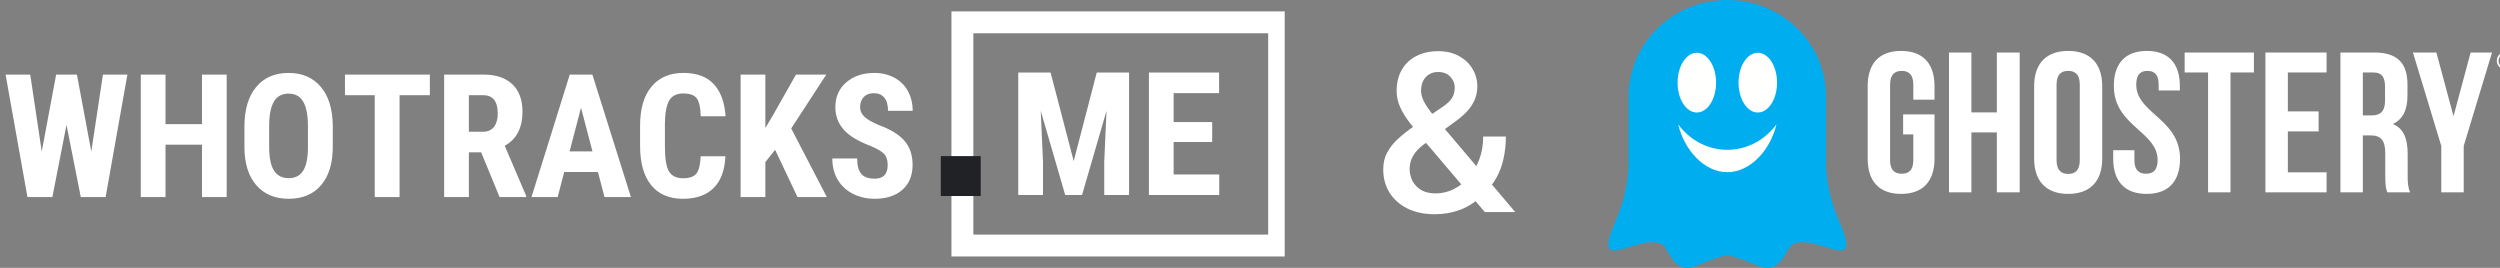 <svg width="224" height="24" viewBox="0 0 224 24" fill="none" xmlns="http://www.w3.org/2000/svg">
	<rect x="0" y="0" width="224" height="24" fill="#808080" stroke="none"/>
	<g clip-path="url(#clip0_218_2189)">
		<path d="M114.609 2H86.231V22H114.609V2Z" stroke="white" stroke-width="1.963" />
		<path fill-rule="evenodd" clip-rule="evenodd" d="M94.131 6.498L96.204 14.436L98.269 6.498H101.164V17.474H98.94V14.504L99.144 9.928L96.95 17.474H95.443L93.249 9.928L93.453 14.504V17.474H91.236V6.498H94.131ZM108.612 12.725H105.159V15.634H109.245V17.474H102.943V6.498H109.23V8.345H105.159V10.938H108.612V12.725Z" fill="white" />
		<path fill-rule="evenodd" clip-rule="evenodd" d="M8.181 13.582L9.222 6.684H11.415L9.463 17.66H7.239L5.958 11.192L4.691 17.66H2.46L0.5 6.684H2.709L3.741 13.574L5.03 6.684H6.892L8.181 13.582ZM20.31 17.66H18.101V12.964H14.83V17.66H12.614V6.684H14.83V11.124H18.101V6.684H20.31V17.66ZM29.816 13.16C29.816 14.632 29.468 15.775 28.772 16.59C28.076 17.404 27.109 17.811 25.873 17.811C24.642 17.811 23.675 17.407 22.971 16.601C22.267 15.794 21.911 14.665 21.901 13.212V11.335C21.901 9.828 22.25 8.651 22.948 7.804C23.647 6.957 24.617 6.534 25.858 6.534C27.079 6.534 28.042 6.95 28.745 7.781C29.449 8.613 29.806 9.78 29.816 11.283V13.16ZM27.592 11.32C27.592 10.33 27.451 9.594 27.17 9.112C26.888 8.629 26.451 8.388 25.858 8.388C25.27 8.388 24.835 8.62 24.554 9.085C24.273 9.55 24.127 10.258 24.117 11.207V13.16C24.117 14.12 24.26 14.827 24.547 15.282C24.833 15.736 25.275 15.964 25.873 15.964C26.451 15.964 26.881 15.742 27.162 15.297C27.444 14.852 27.587 14.162 27.592 13.227V11.32ZM38.515 8.531H35.801V17.66H33.577V8.531H30.909V6.684H38.515V8.531ZM43.113 13.65H42.012V17.66H39.796V6.684H43.331C44.442 6.684 45.3 6.972 45.906 7.548C46.511 8.123 46.814 8.941 46.814 10.001C46.814 11.459 46.284 12.479 45.224 13.062L47.146 17.554V17.66H44.764L43.113 13.65ZM42.012 11.803H43.271C43.713 11.803 44.045 11.656 44.266 11.362C44.487 11.068 44.598 10.675 44.598 10.182C44.598 9.082 44.168 8.531 43.309 8.531H42.012V11.803ZM53.576 15.414H50.553L49.965 17.66H47.621L51.05 6.684H53.078L56.531 17.66H54.164L53.576 15.414ZM51.035 13.567H53.086L52.06 9.654L51.035 13.567ZM64.996 14.004C64.941 15.255 64.589 16.203 63.941 16.846C63.292 17.489 62.378 17.811 61.197 17.811C59.955 17.811 59.004 17.402 58.343 16.586C57.683 15.769 57.352 14.604 57.352 13.092V11.245C57.352 9.737 57.694 8.575 58.377 7.759C59.061 6.942 60.011 6.534 61.227 6.534C62.423 6.534 63.331 6.868 63.952 7.536C64.573 8.205 64.925 9.164 65.011 10.416H62.787C62.767 9.642 62.648 9.108 62.429 8.814C62.211 8.52 61.81 8.373 61.227 8.373C60.634 8.373 60.214 8.58 59.968 8.995C59.722 9.409 59.591 10.092 59.576 11.041V13.114C59.576 14.205 59.698 14.954 59.942 15.361C60.185 15.768 60.604 15.971 61.197 15.971C61.78 15.971 62.182 15.829 62.403 15.546C62.624 15.261 62.749 14.748 62.78 14.004H64.996ZM69.451 13.424L68.576 14.524V17.66H66.36V6.684H68.576V11.471L69.278 10.288L71.32 6.684H74.034L70.891 11.509L74.087 17.66H71.456L69.451 13.424ZM79.537 14.78C79.537 14.333 79.422 13.995 79.194 13.767C78.965 13.538 78.549 13.3 77.946 13.054C76.846 12.637 76.054 12.148 75.572 11.588C75.089 11.028 74.848 10.366 74.848 9.602C74.848 8.677 75.176 7.935 75.832 7.374C76.488 6.814 77.321 6.534 78.331 6.534C79.004 6.534 79.605 6.676 80.132 6.96C80.66 7.244 81.066 7.644 81.35 8.162C81.634 8.68 81.776 9.268 81.776 9.926H79.567C79.567 9.413 79.458 9.023 79.239 8.754C79.02 8.485 78.705 8.35 78.293 8.35C77.906 8.35 77.605 8.465 77.388 8.693C77.172 8.922 77.064 9.23 77.064 9.617C77.064 9.918 77.185 10.191 77.426 10.435C77.667 10.678 78.094 10.931 78.708 11.192C79.778 11.579 80.556 12.054 81.041 12.617C81.526 13.18 81.768 13.896 81.768 14.765C81.768 15.72 81.464 16.466 80.856 17.004C80.248 17.542 79.421 17.811 78.376 17.811C77.667 17.811 77.022 17.665 76.439 17.373C75.856 17.082 75.4 16.665 75.07 16.122C74.741 15.579 74.577 14.939 74.577 14.2H76.8C76.8 14.833 76.924 15.293 77.17 15.579C77.416 15.866 77.818 16.009 78.376 16.009C79.15 16.009 79.537 15.6 79.537 14.78Z" fill="white" />
		<path d="M87.871 13.987H84.295V17.563H87.871V13.987Z" fill="#202225" />
	</g>
	<path d="M126.751 11.266L129.202 9.615C129.612 9.342 129.905 9.075 130.081 8.814C130.257 8.548 130.345 8.215 130.345 7.818C130.345 7.48 130.215 7.167 129.954 6.881C129.694 6.594 129.326 6.451 128.851 6.451C128.519 6.451 128.239 6.529 128.011 6.686C127.783 6.835 127.61 7.037 127.493 7.291C127.382 7.538 127.327 7.815 127.327 8.121C127.327 8.414 127.402 8.717 127.552 9.029C127.701 9.335 127.907 9.658 128.167 9.996C128.427 10.328 128.72 10.686 129.046 11.07L135.765 19H133.04L127.552 12.545C127.076 11.972 126.657 11.448 126.292 10.973C125.927 10.491 125.644 10.025 125.442 9.576C125.241 9.12 125.14 8.652 125.14 8.17C125.14 7.428 125.293 6.79 125.599 6.256C125.905 5.722 126.338 5.312 126.897 5.025C127.457 4.732 128.112 4.586 128.86 4.586C129.583 4.586 130.205 4.732 130.726 5.025C131.253 5.312 131.657 5.693 131.937 6.168C132.223 6.643 132.366 7.164 132.366 7.73C132.366 8.18 132.285 8.59 132.122 8.961C131.959 9.332 131.735 9.671 131.448 9.977C131.162 10.283 130.83 10.572 130.452 10.846L127.474 13.014C127.129 13.294 126.871 13.564 126.702 13.824C126.539 14.078 126.432 14.312 126.38 14.527C126.328 14.742 126.302 14.931 126.302 15.094C126.302 15.51 126.39 15.888 126.565 16.227C126.748 16.565 127.011 16.835 127.356 17.037C127.708 17.232 128.134 17.33 128.636 17.33C129.176 17.33 129.7 17.21 130.208 16.969C130.716 16.721 131.172 16.373 131.575 15.924C131.979 15.475 132.298 14.938 132.532 14.312C132.773 13.688 132.894 12.994 132.894 12.232H134.925C134.925 12.922 134.856 13.577 134.72 14.195C134.59 14.814 134.378 15.387 134.085 15.914C133.799 16.441 133.421 16.913 132.952 17.33C132.907 17.376 132.854 17.434 132.796 17.506C132.744 17.571 132.692 17.626 132.64 17.672C132.08 18.186 131.451 18.57 130.755 18.824C130.065 19.072 129.329 19.195 128.548 19.195C127.604 19.195 126.787 19.023 126.097 18.678C125.407 18.333 124.873 17.857 124.495 17.252C124.124 16.646 123.938 15.953 123.938 15.172C123.938 14.592 124.059 14.085 124.3 13.648C124.541 13.206 124.869 12.796 125.286 12.418C125.709 12.034 126.198 11.65 126.751 11.266Z" fill="white" />
	<path fill-rule="evenodd" clip-rule="evenodd" d="M162.08 10.051C162.08 14.04 158.847 17.274 154.858 17.274C150.869 17.274 147.635 14.04 147.635 10.051C147.635 6.062 150.869 2.828 154.858 2.828C158.847 2.828 162.08 6.062 162.08 10.051Z" fill="#FFFFFE" />
	<path fill-rule="evenodd" clip-rule="evenodd" d="M164.827 19.93C163.816 17.642 163.642 15.702 163.615 14.94V8.671C163.615 3.882 159.654 0 154.767 0C149.881 0 145.919 3.882 145.919 8.671V15.031C145.881 15.851 145.683 17.731 144.711 19.93C143.405 22.886 144.486 22.534 145.454 22.29C146.422 22.048 148.584 21.099 149.259 22.268C149.934 23.437 150.497 24.452 152.073 23.79C153.649 23.129 154.391 22.908 154.616 22.908H154.922C155.147 22.908 155.89 23.129 157.466 23.79C159.041 24.452 159.604 23.437 160.28 22.268C160.955 21.099 163.116 22.048 164.084 22.29C165.052 22.534 166.132 22.886 164.827 19.93ZM152.036 4.728C152.989 4.728 153.762 5.926 153.762 7.405C153.762 8.883 152.989 10.081 152.036 10.081C151.083 10.081 150.311 8.883 150.311 7.405C150.311 5.926 151.083 4.728 152.036 4.728ZM154.767 15.426C152.667 15.426 150.9 13.4 150.367 11.147C151.396 12.533 152.984 13.424 154.767 13.424C156.551 13.424 158.139 12.533 159.168 11.147C158.635 13.4 156.867 15.426 154.767 15.426ZM157.499 10.081C156.545 10.081 155.773 8.883 155.773 7.405C155.773 5.926 156.545 4.728 157.499 4.728C158.452 4.728 159.224 5.926 159.224 7.405C159.224 8.883 158.452 10.081 157.499 10.081Z" fill="#00AEF0" />
	<path fill-rule="evenodd" clip-rule="evenodd" d="M182.26 7.711C182.26 5.707 183.337 4.562 185.309 4.562C187.281 4.562 188.358 5.707 188.358 7.711V14.224C188.358 16.228 187.281 17.373 185.309 17.373C183.337 17.373 182.26 16.228 182.26 14.224V7.711ZM184.268 14.349C184.268 15.244 184.67 15.584 185.309 15.584C185.948 15.584 186.349 15.244 186.349 14.349V7.586C186.349 6.691 185.948 6.351 185.309 6.351C184.67 6.351 184.268 6.691 184.268 7.586V14.349ZM173.332 10.252H170.52V12.041H171.433V14.35C171.433 15.244 171.032 15.566 170.393 15.566C169.753 15.566 169.352 15.244 169.352 14.35V7.586C169.352 6.691 169.753 6.352 170.393 6.352C171.032 6.352 171.433 6.691 171.433 7.586V8.928H173.332V7.711C173.332 5.707 172.309 4.562 170.338 4.562C168.366 4.562 167.344 5.707 167.344 7.711V14.224C167.344 16.228 168.366 17.373 170.338 17.373C172.309 17.373 173.332 16.228 173.332 14.224V10.252ZM174.629 17.23H176.637V11.862H178.918V17.23H180.964V4.706H178.918V10.073H176.637V4.706H174.629V17.23ZM195.315 7.712C195.315 5.708 194.31 4.562 192.357 4.562C190.403 4.562 189.399 5.708 189.399 7.712C189.399 9.647 190.547 10.677 191.602 11.622C192.497 12.425 193.324 13.166 193.324 14.35C193.324 15.244 192.922 15.566 192.284 15.566C191.645 15.566 191.243 15.244 191.243 14.35V13.455H189.344V14.224C189.344 16.229 190.367 17.373 192.338 17.373C194.31 17.373 195.332 16.229 195.332 14.224C195.332 12.288 194.183 11.258 193.129 10.313C192.234 9.51 191.407 8.769 191.407 7.586C191.407 6.691 191.772 6.352 192.411 6.352C193.05 6.352 193.416 6.691 193.416 7.586V8.105H195.315V7.712ZM195.744 4.705H201.951V6.495H199.852V17.23H197.843V6.495H195.744V4.705ZM207.748 9.984H204.991V6.495H208.46V4.706H202.983V17.23H208.46V15.441H204.991V11.773H207.748V9.984ZM213.9 17.23L213.894 17.211C213.789 16.9 213.718 16.691 213.718 15.691V13.723C213.718 12.56 213.316 12.131 212.403 12.131H211.71V17.23H209.702V4.706H212.732C214.813 4.706 215.709 5.654 215.709 7.586V8.57C215.709 9.858 215.288 10.7 214.394 11.111C215.397 11.522 215.726 12.471 215.726 13.777V15.709C215.726 16.318 215.744 16.765 215.945 17.23H213.9ZM211.71 6.495V10.341H212.495C213.244 10.341 213.699 10.02 213.699 9.017V7.783C213.699 6.888 213.389 6.495 212.678 6.495H211.71ZM216.201 4.706L218.739 13.079V17.23H220.748V13.079L223.285 4.706H221.368L219.835 10.413L218.3 4.706H216.201Z" fill="white" />
	<path fill-rule="evenodd" clip-rule="evenodd" d="M224.455 4.698C224.875 4.698 225.194 5.01 225.194 5.443C225.194 5.876 224.875 6.189 224.455 6.189C224.034 6.189 223.714 5.876 223.714 5.443C223.714 5.01 224.034 4.698 224.455 4.698ZM224.455 6.043C224.79 6.043 225.041 5.791 225.041 5.443C225.041 5.096 224.79 4.843 224.455 4.843C224.119 4.843 223.868 5.096 223.868 5.443C223.868 5.791 224.119 6.043 224.455 6.043ZM224.561 5.888C224.55 5.862 224.545 5.847 224.545 5.764V5.668C224.545 5.572 224.512 5.539 224.437 5.539H224.382V5.888H224.221V4.998H224.467C224.633 4.998 224.708 5.075 224.708 5.231V5.25C224.708 5.356 224.673 5.423 224.597 5.456C224.68 5.489 224.708 5.564 224.708 5.671V5.766C224.708 5.814 224.709 5.851 224.727 5.888H224.561ZM224.382 5.144V5.393H224.447C224.508 5.393 224.545 5.368 224.545 5.287V5.25C224.545 5.177 224.52 5.144 224.459 5.144H224.382Z" fill="white" />
	<defs>
		<clipPath id="clip0_218_2189">
			<rect width="115.109" height="24" fill="white" />
		</clipPath>
	</defs>
</svg>
